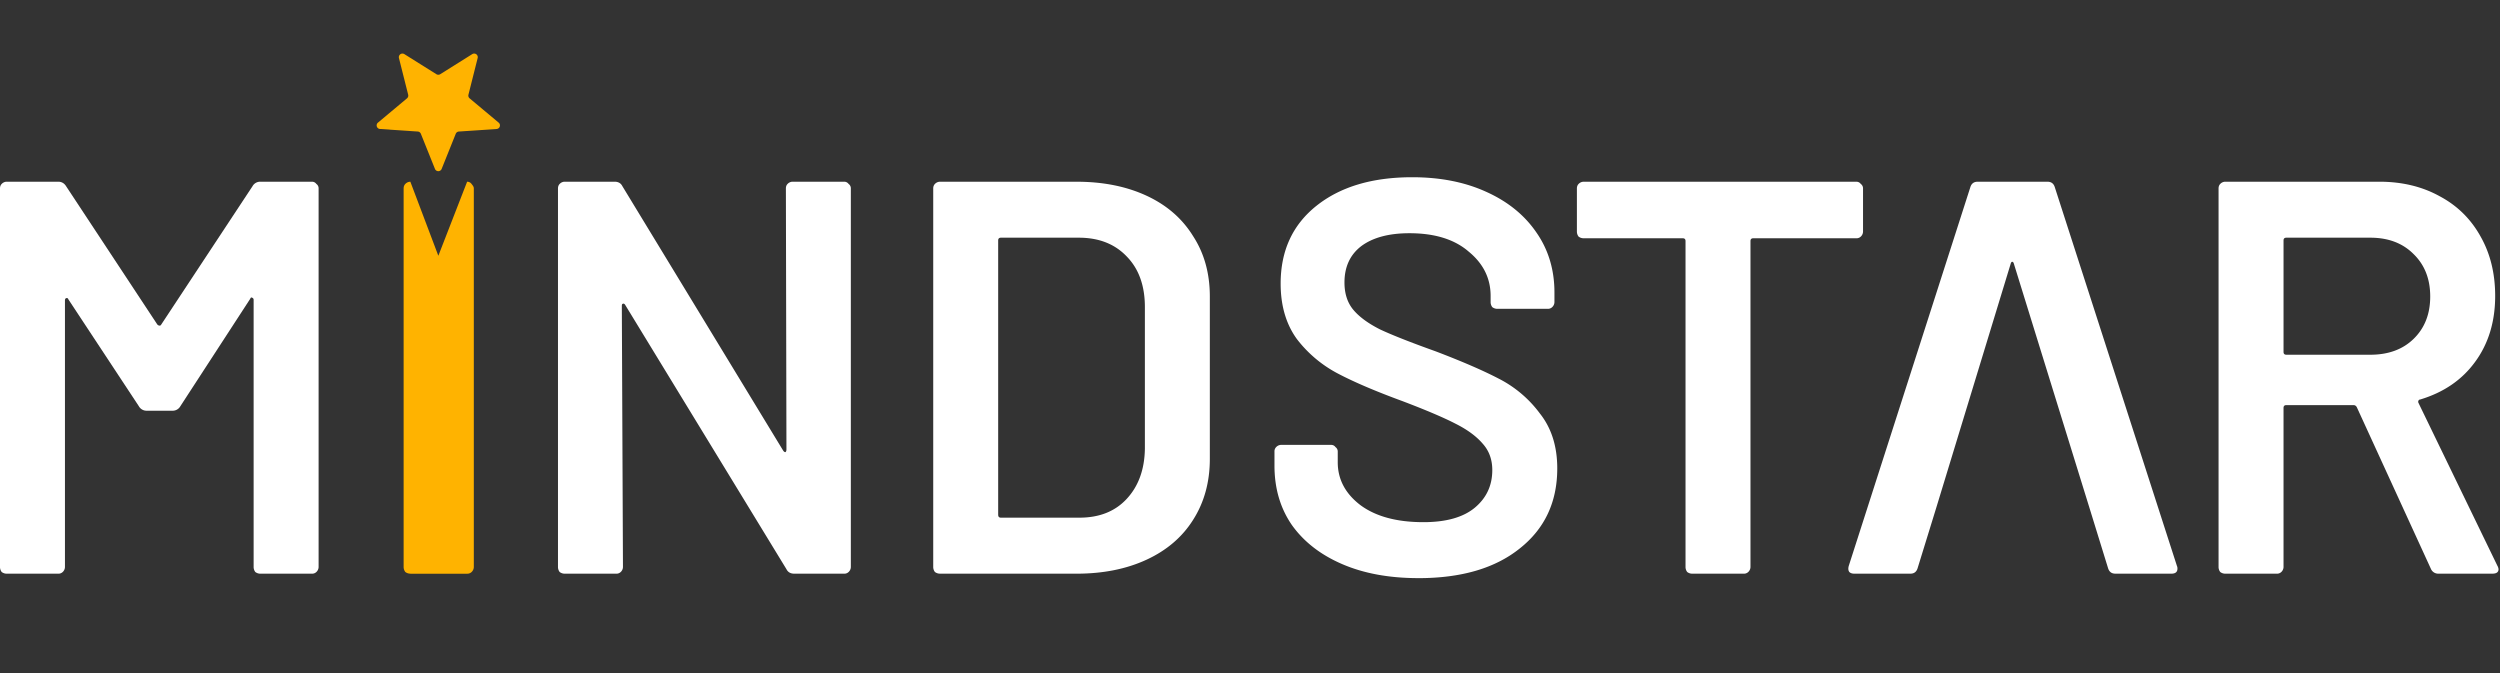 <svg width="104" height="28" fill="none" xmlns="http://www.w3.org/2000/svg"><rect width="100%" height="100%" fill="#333333" stroke="none"/><path d="M10.505 7.745a.365.365 0 01.326-.186h2.143c.078 0 .14.031.187.093a.221.221 0 01.093.187v15.746a.29.29 0 01-.093.21.252.252 0 01-.187.07h-2.143a.34.34 0 01-.21-.07.34.34 0 01-.07-.21V12.474c0-.047-.023-.078-.07-.093-.03-.016-.053 0-.07.046L7.502 16.9a.365.365 0 01-.327.186H6.103a.365.365 0 01-.326-.186l-2.935-4.45c-.016-.046-.047-.061-.093-.046-.032.016-.047.047-.047.093v11.088a.29.29 0 01-.093.21.252.252 0 01-.187.07H.28a.34.34 0 01-.21-.07.34.34 0 01-.07-.21V7.839c0-.078.023-.14.07-.187a.29.29 0 01.21-.093h2.142c.14 0 .249.062.327.186L6.545 13.5c.031.03.062.046.093.046.032 0 .055-.015.07-.046l3.797-5.754z" fill="#fff"/><path d="M17.071 23.864a.34.34 0 01-.21-.07.34.34 0 01-.07-.21V7.84c0-.078.024-.14.07-.187a.29.29 0 01.21-.093l1.164 3.08 1.197-3.08c.077 0 .14.031.186.093.047.062.093.109.093.187v15.746a.29.29 0 01-.093.21.252.252 0 01-.186.07h-2.36z" fill="#FFB300"/><path d="M32.693 7.839c0-.078.023-.14.07-.187a.29.29 0 01.21-.093h2.142c.078 0 .14.031.187.093a.221.221 0 01.093.187v15.746a.29.29 0 01-.093.21.252.252 0 01-.187.07h-2.073c-.155 0-.264-.063-.326-.187l-6.708-10.994c-.031-.047-.062-.063-.093-.047-.031 0-.047.031-.047.093l.047 10.855a.29.29 0 01-.093.21.252.252 0 01-.187.07h-2.143a.34.34 0 01-.21-.07.34.34 0 01-.07-.21V7.839c0-.078.024-.14.07-.187a.29.29 0 01.21-.093h2.073c.156 0 .264.062.326.186l6.686 10.995c.03.046.062.07.093.07.03-.016.046-.055.046-.117L32.693 7.84zm6.409 16.025a.34.34 0 01-.21-.07.34.34 0 01-.07-.21V7.84c0-.078.024-.14.07-.187a.29.29 0 01.21-.093h5.684c1.102 0 2.073.194 2.911.582.839.389 1.483.948 1.934 1.678.465.714.698 1.552.698 2.515v6.755c0 .963-.233 1.81-.698 2.539-.45.714-1.095 1.266-1.934 1.654-.838.388-1.809.582-2.911.582h-5.684zm2.423-2.446c0 .078.038.117.116.117h3.261c.823 0 1.475-.256 1.957-.769.497-.528.753-1.226.768-2.096v-5.893c0-.885-.248-1.584-.745-2.097-.497-.528-1.165-.792-2.003-.792H41.64c-.078 0-.116.04-.116.117v11.413zm17.48 2.632c-1.212 0-2.268-.194-3.168-.582-.901-.388-1.6-.931-2.097-1.63-.481-.7-.722-1.522-.722-2.47v-.582a.25.25 0 01.07-.186.29.29 0 01.21-.093h2.073c.078 0 .14.03.186.093a.221.221 0 01.093.186v.443c0 .714.319 1.312.955 1.793.637.466 1.507.7 2.61.7.946 0 1.66-.203 2.142-.606.482-.404.722-.924.722-1.561 0-.435-.132-.8-.396-1.095-.264-.31-.644-.59-1.141-.838-.482-.249-1.211-.56-2.19-.932-1.102-.404-1.995-.784-2.678-1.141a5.168 5.168 0 01-1.724-1.445c-.45-.62-.675-1.39-.675-2.305 0-1.367.496-2.446 1.49-3.238.994-.792 2.322-1.188 3.983-1.188 1.165 0 2.19.202 3.075.605.9.404 1.6.971 2.096 1.7.497.715.746 1.546.746 2.493v.396a.29.29 0 01-.094.21.252.252 0 01-.186.07H62.29a.341.341 0 01-.21-.07.34.34 0 01-.07-.21v-.256c0-.73-.303-1.343-.908-1.84-.59-.513-1.413-.769-2.47-.769-.853 0-1.521.179-2.002.536-.466.357-.7.862-.7 1.514 0 .466.125.846.373 1.141.249.295.622.567 1.119.816.496.232 1.265.535 2.306.908 1.102.42 1.98.8 2.632 1.141a4.893 4.893 0 011.7 1.444c.481.606.722 1.367.722 2.283 0 1.398-.52 2.508-1.56 3.331-1.025.823-2.43 1.235-4.216 1.235zM77.222 7.56c.078 0 .14.03.187.092a.221.221 0 01.093.187v1.793a.29.29 0 01-.093.21.252.252 0 01-.187.07h-4.285c-.078 0-.117.039-.117.116v13.557a.29.29 0 01-.093.21.252.252 0 01-.186.07h-2.143a.34.34 0 01-.21-.07.34.34 0 01-.07-.21V10.028c0-.077-.039-.116-.116-.116h-4.123a.34.34 0 01-.21-.07.34.34 0 01-.07-.21V7.84c0-.078.024-.14.07-.187a.29.29 0 01.21-.093h11.343z" fill="#fff"/><path fill-rule="evenodd" clip-rule="evenodd" d="M101.121 23.654l-3.075-6.708c-.03-.062-.078-.093-.14-.093h-2.795c-.077 0-.116.039-.116.116v6.616a.29.29 0 01-.093.21.252.252 0 01-.187.07h-2.143a.34.34 0 01-.21-.07.34.34 0 01-.07-.21V7.839c0-.078.024-.14.07-.187a.29.29 0 01.21-.093h6.406c.947 0 1.786.202 2.515.606.73.388 1.297.947 1.701 1.677.404.714.605 1.537.605 2.469 0 1.071-.279 1.988-.838 2.748-.544.746-1.304 1.266-2.283 1.561-.031 0-.054.016-.07.047a.102.102 0 000 .093l1.642 3.389 1.643 3.39a.355.355 0 01.046.139c0 .124-.085.186-.256.186h-2.236a.328.328 0 01-.318-.192l-.008-.018zm-6.126-13.65c0-.077.039-.116.116-.116h3.494c.745 0 1.343.226 1.794.676.466.45.698 1.04.698 1.77s-.232 1.32-.698 1.77c-.45.435-1.049.653-1.794.653h-3.494c-.077 0-.116-.04-.116-.117v-4.635z" fill="#fff"/><path d="M87.997 23.864c-.156 0-.257-.078-.303-.233l-.769-2.492-3.144-10.156c-.016-.062-.04-.093-.07-.093-.031 0-.055.031-.07.093L80.543 21.14l-.769 2.492c-.046.155-.147.233-.302.233h-2.33c-.093 0-.163-.023-.21-.07-.046-.062-.054-.147-.023-.256l5.055-15.746c.046-.155.147-.233.303-.233h2.911c.156 0 .257.078.303.233l5.078 15.746a.26.26 0 01.023.116c0 .14-.085.21-.256.21h-2.33z" fill="#fff"/><path d="M18.373 7.026a.15.15 0 01-.279 0l-.586-1.46a.15.15 0 00-.13-.094l-1.57-.106a.15.15 0 01-.085-.265l1.207-1.009a.15.15 0 00.05-.152l-.384-1.526a.15.15 0 01.225-.163l1.333.836c.049.03.11.03.16 0l1.332-.836a.15.15 0 01.225.163l-.384 1.526a.15.15 0 00.05.152l1.207 1.009a.15.15 0 01-.086.265l-1.57.106a.15.15 0 00-.129.094l-.586 1.46z" fill="#FFB300"/></svg>